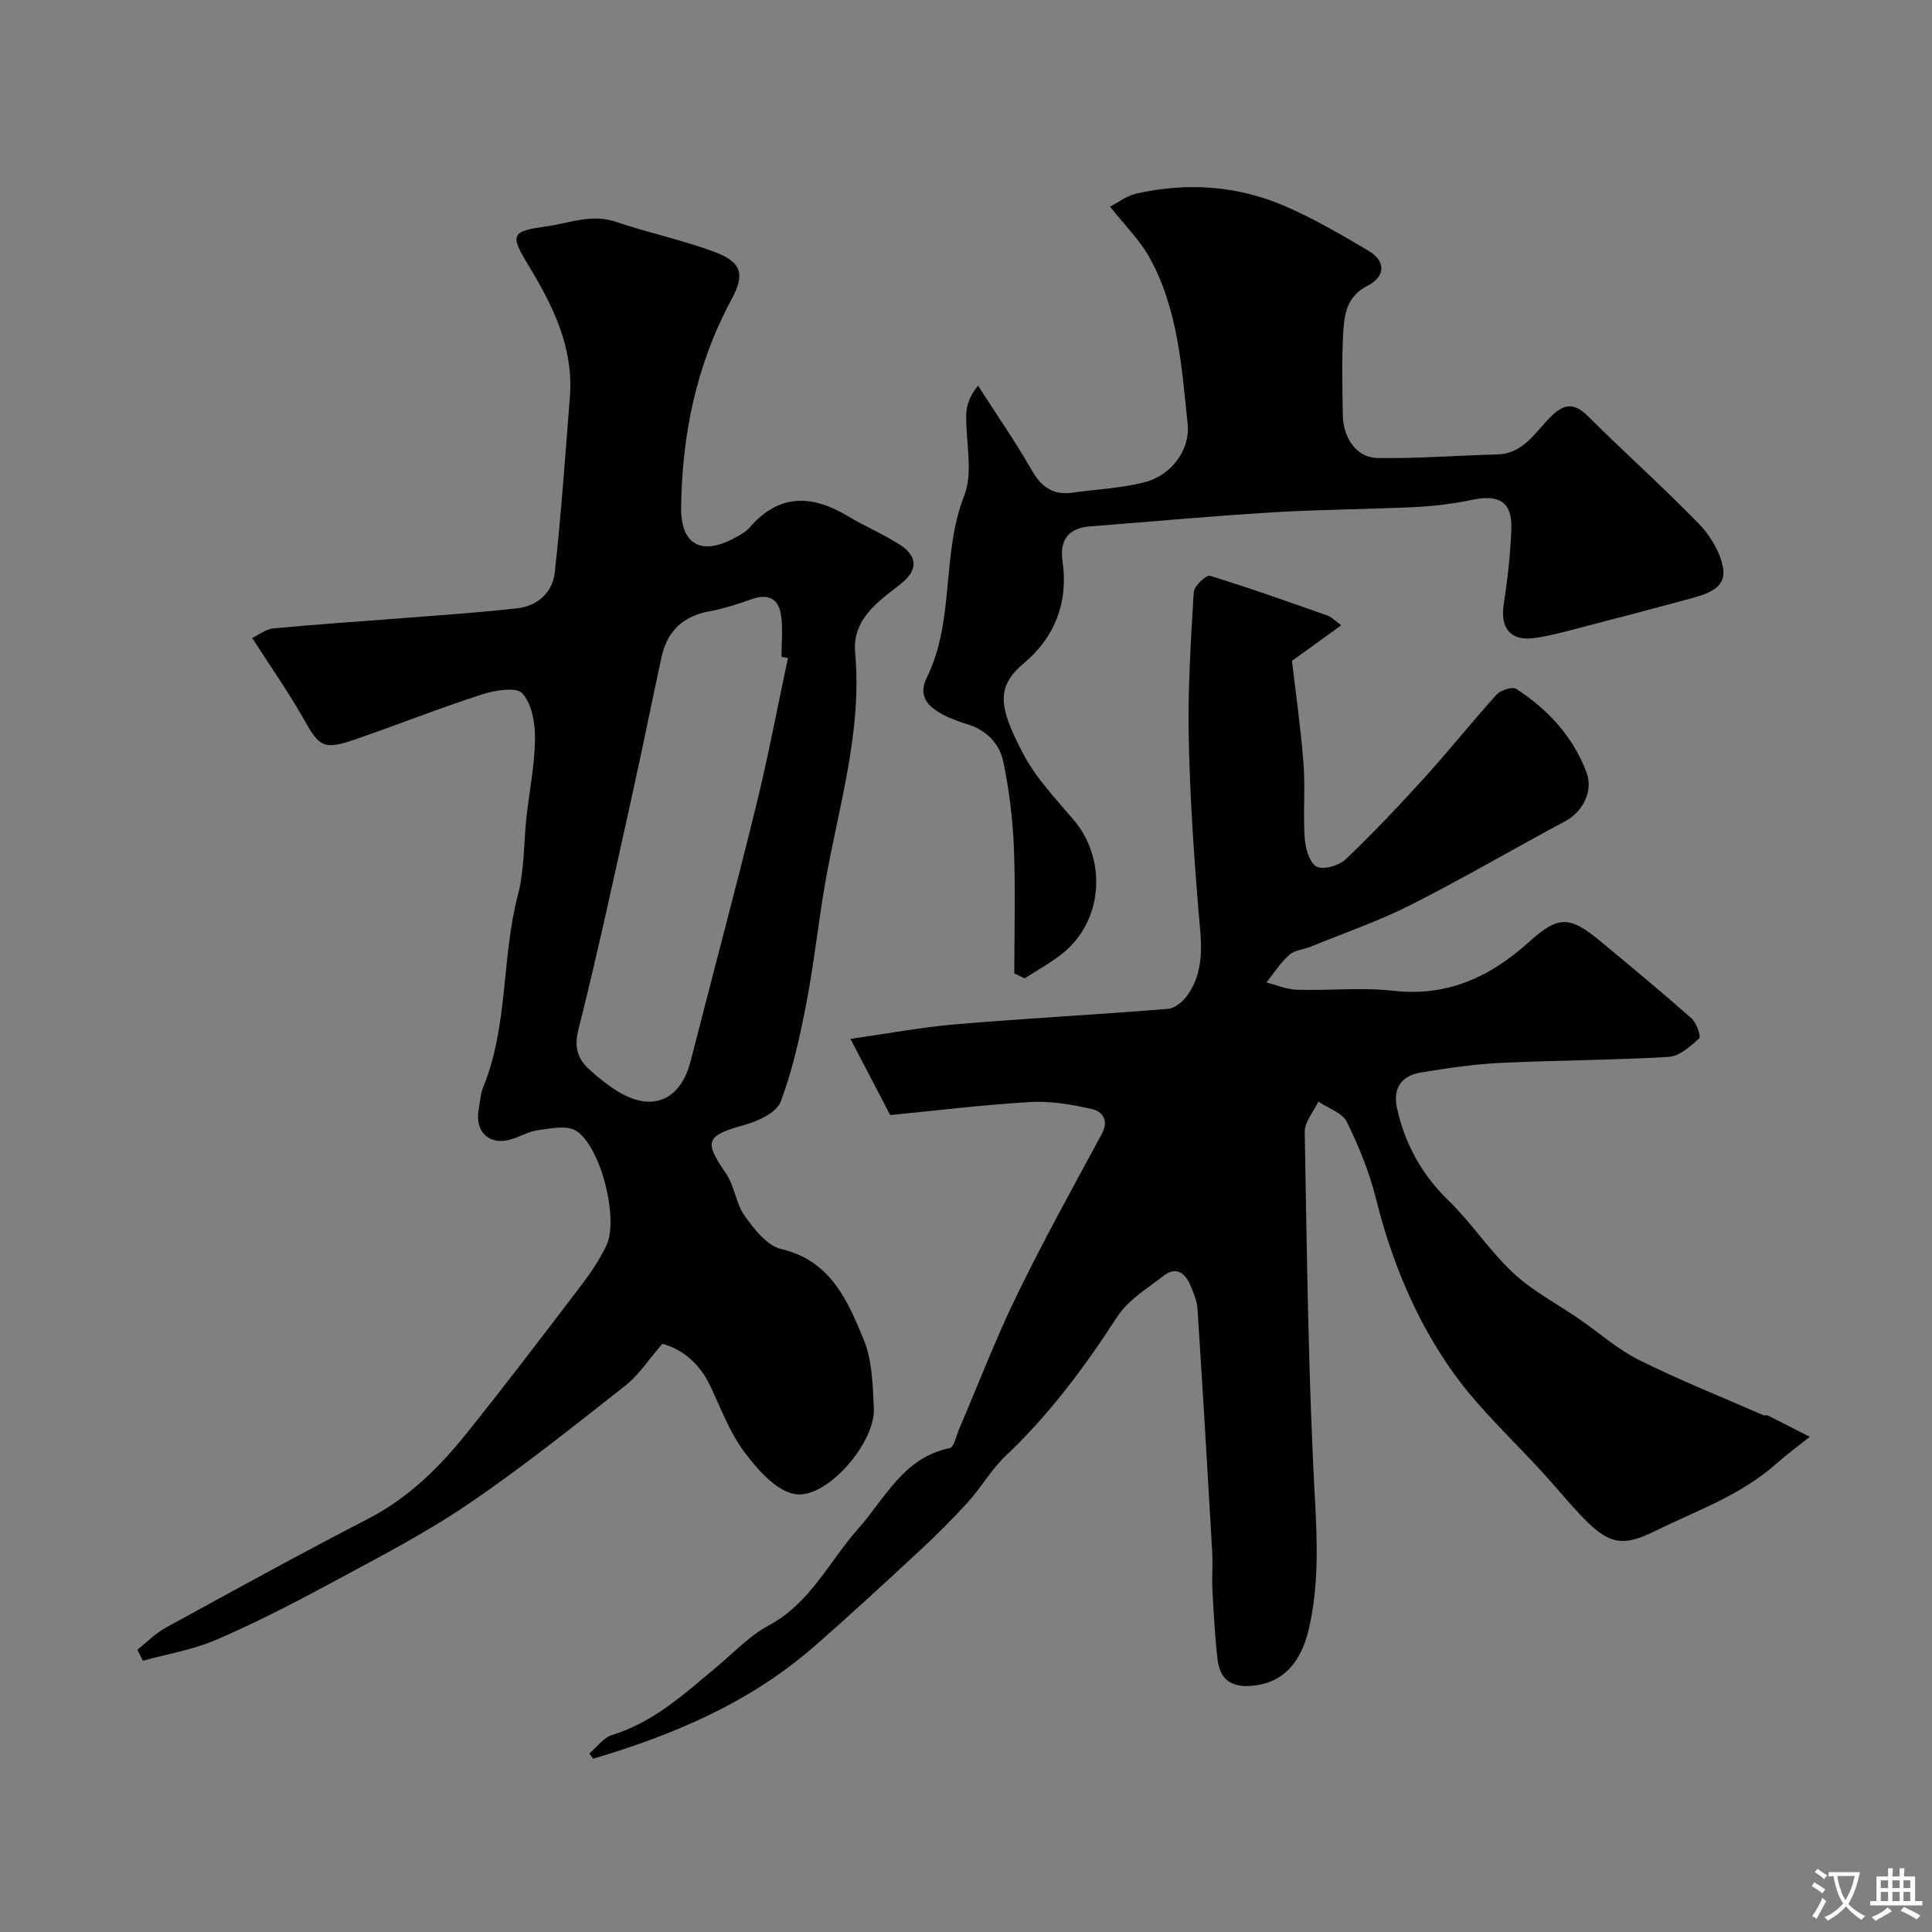 <svg enable-background="new 0 0 400 400" viewBox="0 0 400 400" xmlns="http://www.w3.org/2000/svg"><rect x="0" y="0" width="400" height="400" fill="#808080" stroke="none"/><g fill="#000001"><path d="m122.02 363.04c1.57-1.32 2.93-3.28 4.74-3.84 8.6-2.65 14.98-8.54 21.63-14.09 3.53-2.94 6.77-6.45 10.75-8.57 8.61-4.59 12.52-13.25 18.54-20.04 5.65-6.38 9.36-14.71 18.96-16.69.88-.18 1.34-2.54 1.93-3.92 3.97-9.26 7.57-18.7 11.97-27.75 5.49-11.28 11.58-22.28 17.55-33.32 1.58-2.92.16-4.72-2.14-5.23-4.12-.92-8.44-1.67-12.62-1.43-9.83.58-19.63 1.79-29.03 2.7-2.91-5.59-5.28-10.13-8.22-15.77 7.89-1.12 14.87-2.44 21.9-3.03 14.62-1.23 29.27-2 43.89-3.19 1.45-.12 3.15-1.61 4.06-2.93 3.84-5.56 2.65-11.76 2.15-17.99-.96-11.84-1.75-23.72-1.97-35.59-.18-9.93.44-19.87 1.05-29.79.08-1.25 2.58-3.59 3.33-3.36 8.22 2.51 16.32 5.41 24.44 8.27.76.27 1.37.96 2.76 1.98-3.4 2.46-6.2 4.48-10.2 7.37.72 6.19 1.79 13.66 2.38 21.16.4 5.14-.1 10.34.25 15.48.14 2.11.94 5.06 2.43 5.93 1.33.77 4.64-.15 6.01-1.45 5.71-5.43 11.13-11.17 16.43-17.01 5.08-5.6 9.79-11.54 14.87-17.14.84-.93 3.27-1.69 4.08-1.16 6.58 4.28 11.79 9.89 14.56 17.37 1.4 3.79-.83 8.07-4.33 9.95-10.74 5.75-21.26 11.91-32.13 17.41-6.63 3.35-13.72 5.78-20.61 8.6-1.49.61-3.37.73-4.49 1.72-1.83 1.62-3.18 3.78-4.73 5.72 2.1.53 4.2 1.45 6.32 1.51 6.66.2 13.4-.53 19.98.21 11.23 1.25 20.06-2.89 28.1-10.15 6.09-5.49 8.41-5.35 14.79-.06 6.33 5.24 12.65 10.48 18.81 15.92 1.03.91 2.01 3.74 1.59 4.13-1.81 1.66-4.1 3.72-6.32 3.85-11.57.69-23.19.68-34.77 1.24-5.53.27-11.06 1.08-16.54 1.99-4.08.67-5.86 3.3-4.91 7.51 1.67 7.36 5.09 13.61 10.6 18.96 4.82 4.69 8.57 10.5 13.48 15.07 3.99 3.72 9.01 6.32 13.55 9.45 4.17 2.87 8.03 6.33 12.51 8.56 8.37 4.17 17.09 7.64 25.67 11.39.29.13.71-.05.98.09 2.89 1.45 5.77 2.93 8.65 4.4-2.33 1.86-4.75 3.62-6.98 5.6-7.35 6.54-16.57 9.72-25.17 13.96-6.54 3.23-9.42 2.64-14.48-2.5-2.89-2.94-5.49-6.15-8.26-9.21-6.37-7.03-13.49-13.51-18.96-21.17-7.68-10.78-12.73-23.01-15.96-35.97-1.37-5.48-3.54-10.84-6.04-15.91-.94-1.91-3.87-2.83-5.89-4.2-.99 2.09-2.87 4.2-2.83 6.27.46 25.37.73 50.76 2.12 76.08.5 9.13.78 17.99-1.28 26.87-1.79 7.71-6.09 11.49-12.43 11.77-4.21.18-6.05-1.95-6.47-5.6-.54-4.74-.8-9.52-1.05-14.28-.14-2.66.11-5.34-.05-8-.96-16.73-1.95-33.46-3.04-50.18-.11-1.73-.85-3.47-1.56-5.1-1.06-2.42-2.94-3.69-5.32-1.86-3.43 2.64-7.45 5.05-9.71 8.54-6.76 10.39-14.03 20.23-23.08 28.78-2.95 2.78-5.02 6.47-7.75 9.5-3.17 3.51-6.53 6.86-10 10.08-7.26 6.74-14.54 13.48-22.01 19.99-13.29 11.58-29.07 18.27-45.7 23.18-.26-.36-.52-.72-.78-1.08z"/><path d="m52.21 132.09c1.29-.61 2.81-1.84 4.43-1.99 8.85-.85 17.72-1.41 26.58-2.11 8.02-.64 16.06-1.14 24.04-2.08 4.12-.48 7.16-3.36 7.6-7.38 1.33-12.09 2.18-24.24 3.13-36.37.79-10.15-3.46-18.79-8.51-27.1-4.04-6.64-3.61-7.17 3.77-8.21 4.8-.68 9.28-2.64 14.33-.91 6.59 2.25 13.46 3.69 19.99 6.08 6.03 2.21 6.78 4.6 3.81 10.12-7.23 13.43-10.18 27.86-10.36 42.96-.09 7.6 4.14 10 11 6.32 1.14-.61 2.38-1.27 3.2-2.22 6.11-7.07 12.94-6.78 20.37-2.31 3.49 2.1 7.3 3.69 10.72 5.89 3.07 1.97 4.07 4.66.84 7.53-1.09.98-2.29 1.83-3.44 2.75-3.86 3.08-7.16 6.64-6.67 11.97 1.55 16.71-3.61 32.5-6.34 48.63-1.36 8.05-2.23 16.18-3.78 24.19-1.33 6.84-2.83 13.74-5.28 20.23-.85 2.24-4.6 4.01-7.36 4.78-8.19 2.3-8.62 3.32-3.94 10.15 1.76 2.58 2.02 6.21 3.84 8.73 1.97 2.75 4.63 6.18 7.56 6.86 10.2 2.39 13.69 10.58 17.02 18.59 1.82 4.38 1.95 9.6 2.16 14.47.31 6.97-9.65 18.68-16.24 17.69-3.9-.58-7.8-5.05-10.52-8.66-3.08-4.09-4.91-9.14-7.15-13.83-2.27-4.78-5.99-7.62-9.88-8.64-2.84 3.27-4.87 6.46-7.66 8.66-10.73 8.43-21.41 16.98-32.69 24.63-9 6.1-18.75 11.11-28.34 16.29-7.74 4.18-15.6 8.22-23.68 11.7-4.79 2.07-10.09 2.93-15.17 4.34-.38-.76-.77-1.52-1.15-2.28 1.95-1.54 3.74-3.39 5.89-4.57 13.9-7.61 27.78-15.26 41.86-22.53 8.25-4.26 14.63-10.5 20.29-17.55 8.14-10.13 16-20.48 23.87-30.81 1.97-2.58 3.81-5.34 5.21-8.26 2.59-5.44-1.15-20.51-6.3-23.73-1.91-1.19-5.22-.48-7.82-.13-2.05.28-3.95 1.48-5.99 2.01-4.24 1.1-7.13-1.76-6.36-6.15.28-1.6.36-3.29.96-4.76 5.21-12.77 3.76-26.74 7.19-39.85 1.35-5.18 1.18-10.75 1.77-16.13.59-5.37 1.7-10.72 1.76-16.09.04-3.24-.64-7.26-2.63-9.47-1.23-1.37-5.71-.62-8.38.24-8.82 2.85-17.44 6.28-26.21 9.3-6.56 2.26-7.41 1.57-10.66-4.19-3.11-5.53-6.79-10.74-10.68-16.8zm110.93 4.15c-.45-.08-.89-.16-1.34-.24 0-2.82.29-5.69-.07-8.47-.46-3.54-2.6-4.72-6.12-3.47-2.89 1.03-5.85 1.97-8.85 2.53-5.43 1.01-8.64 4.17-9.79 9.43-2.05 9.37-3.91 18.78-5.99 28.15-3.63 16.35-7.13 32.74-11.22 48.97-.94 3.74-.17 6.05 2.24 8.27 1.8 1.66 3.75 3.21 5.83 4.5 7.17 4.46 13.08 1.93 15.16-6.23 4.5-17.64 9.23-35.23 13.57-52.91 2.48-10.1 4.4-20.35 6.58-30.53z"/><path d="m210 201.55c0-8.75.26-17.51-.09-26.24-.24-5.87-.99-11.78-2.17-17.54-.77-3.75-3.41-6.56-7.35-7.79-1.7-.53-3.41-1.11-4.98-1.93-3.13-1.64-5.49-3.79-3.52-7.78 5.84-11.84 2.95-25.44 7.75-37.67 1.93-4.91.24-11.21.42-16.87.06-1.94.77-3.85 2.43-5.88 3.76 5.85 7.73 11.58 11.19 17.61 2 3.48 4.46 5.09 8.38 4.54 5.01-.7 10.14-.92 15-2.18 5.44-1.41 9.39-6.69 8.83-12.05-1.24-11.81-1.99-23.86-7.95-34.54-2-3.58-5.06-6.58-8.12-10.45 1.69-.86 3.48-2.26 5.48-2.71 10.53-2.36 20.95-1.65 30.84 2.65 5.94 2.58 11.59 5.89 17.18 9.19 3.8 2.25 3.39 5.43-.18 7.25-4.54 2.32-4.87 6.29-5.07 10.3-.28 5.49-.15 11-.05 16.49.09 4.85 2.89 8.81 7.22 8.88 8.25.13 16.5-.53 24.76-.75 5.43-.14 7.83-4.58 11-7.74 2.85-2.83 4.91-3.04 7.86-.09 7.51 7.5 15.46 14.57 22.86 22.18 2.37 2.44 4.46 5.89 5.02 9.17.72 4.15-3.28 5.38-6.62 6.29-7.83 2.12-15.67 4.19-23.52 6.22-2.98.77-5.98 1.6-9.03 2-4.87.64-6.98-2.09-6.24-6.97.79-5.18 1.39-10.42 1.58-15.65.19-5.47-2.47-7.16-7.86-6.05-3.84.79-7.77 1.33-11.69 1.52-9.93.49-19.88.51-29.8 1.11-12.65.77-25.28 1.93-37.92 2.92-4.54.36-6.29 2.91-5.65 7.26 1.23 8.5-1.64 15.71-7.98 21.04-5.88 4.93-5.26 9.13-.1 18.9 2.64 4.99 6.74 9.25 10.43 13.62 6.9 8.18 6.02 20.83-2.27 27.52-2.45 1.98-5.27 3.5-7.93 5.23-.7-.35-1.42-.68-2.14-1.01z"/></g><path d="m377.9 391.2c-.2.3-.4.5-.6.8-.7-.6-1.4-1-2.2-1.5.2-.3.4-.5.5-.8.6.4 1.4.8 2.3 1.5zm-1.8 6.1c-.2-.2-.5-.4-.9-.6.4-.6.8-1.2 1.2-1.9s.7-1.3.9-1.9c.3.3.5.5.8.7-.7 1.3-1.4 2.6-2 3.7zm2.2-9c-.3.3-.5.5-.6.8-.6-.6-1.3-1.1-2-1.5.3-.3.5-.5.6-.7.6.5 1.3.9 2 1.4zm.3.2v-.9h2 4.5c-.3 1.3-.6 2.5-1 3.6s-.9 2.1-1.4 3c.4.5 1 1 1.6 1.4s1.2.8 1.9 1.1c-.3.2-.5.4-.8.8-.4-.3-1-.7-1.6-1.2s-1.2-1.1-1.6-1.6c-.5.6-1.1 1.1-1.7 1.6s-1.4.9-2.1 1.4c-.1-.3-.3-.5-.7-.8.6-.2 1.2-.5 1.9-1s1.4-1.1 2-1.8c-.5-.8-.9-1.6-1.2-2.5s-.6-2-.8-3.2c-.4.1-.7.1-1 .1zm2.5 2.7c.2 1 .7 1.7 1 2.2.3-.5.6-1.1 1-2s.6-1.9.9-3h-3.2-.4c.1.9.3 1.8.7 2.8z" fill="#fafbfa"/><path d="m396.5 388.5v1.5 3.6h1.5v.9c-.4 0-1 0-1.7 0h-7.9c-.5 0-.9 0-1.2 0v-.9h1.3v-3.5c0-.7 0-1.2 0-1.6h2.4c0-.8 0-1.4 0-1.7h1c0 .3-.1.8-.1 1.7h1.5c0-.8 0-1.4 0-1.7h1c0 .3-.1.9-.1 1.7zm-8.2 9.2c-.2-.3-.5-.5-.8-.8.8-.3 1.4-.6 1.9-.9s1-.7 1.4-1.1c.3.3.6.5.9.8-1.6 1-2.8 1.6-3.4 2zm2.6-6.8v-1.6h-1.5v1.6zm0 2.7v-1.9h-1.5v1.9zm2.4-2.7v-1.6h-1.5v1.6zm0 2.7v-1.9h-1.5v1.9zm.2 2 .7-.8c.4.2.9.5 1.6.8s1.3.7 1.8 1c-.3.3-.5.5-.8.8-.4-.3-1.5-1-3.3-1.8zm2-4.7v-1.6h-1.4v1.6zm0 2.7v-1.9h-1.4v1.9z" fill="#fafbfa"/></svg>